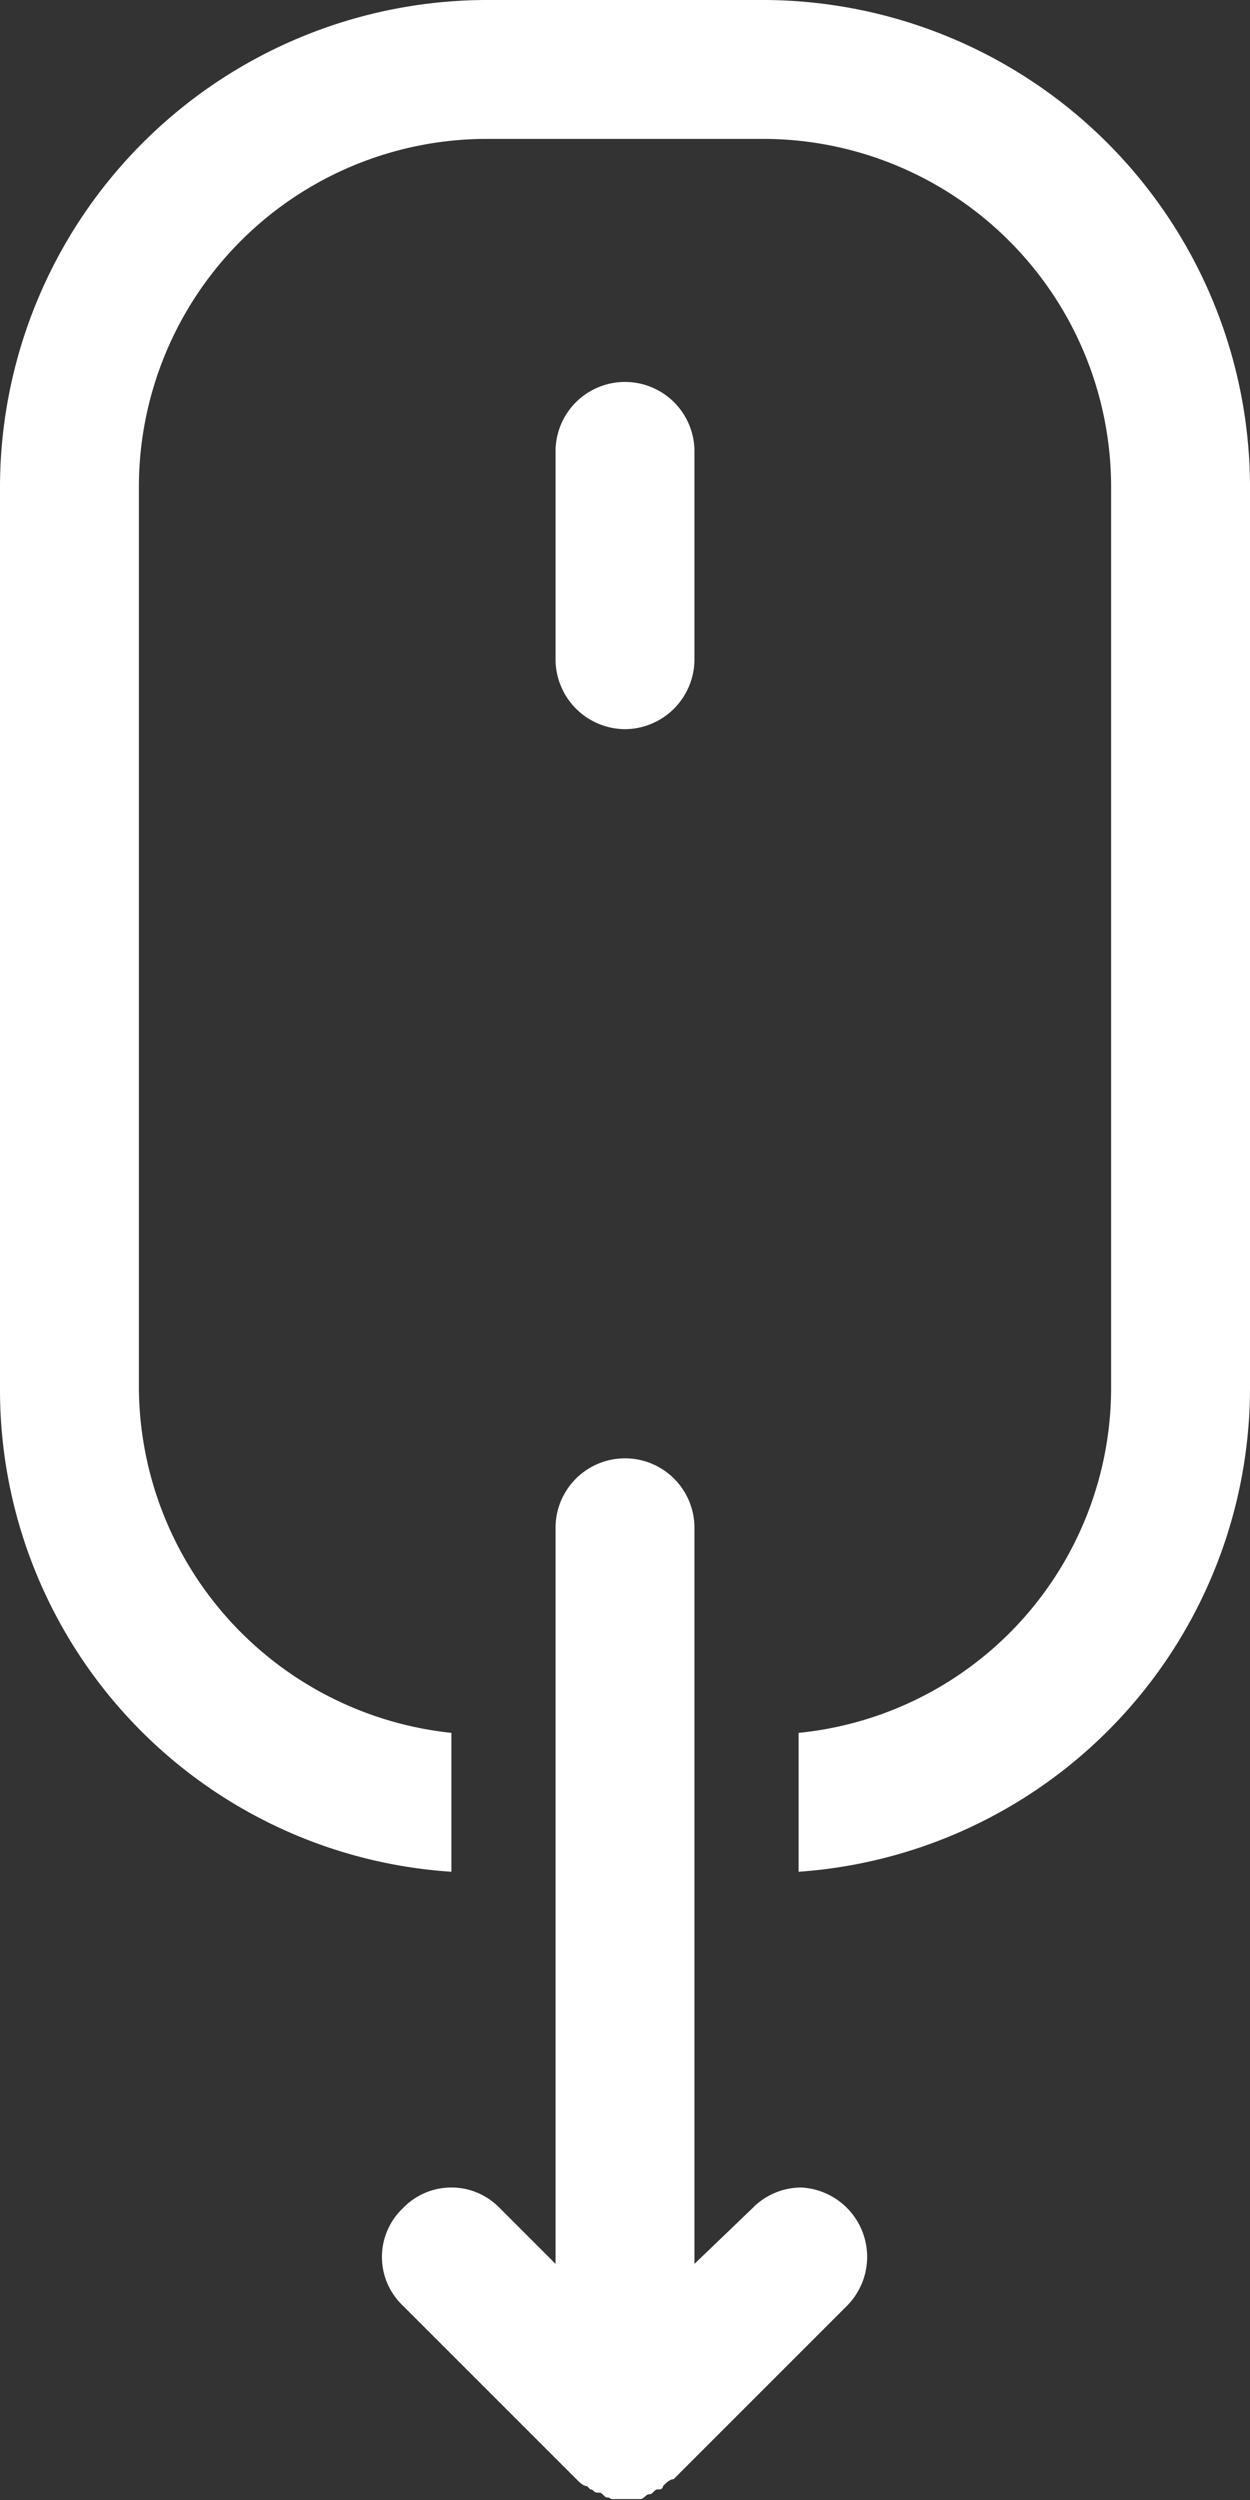 <svg xmlns="http://www.w3.org/2000/svg" viewBox="0 0 27 54"><rect x="0" y="0" width="27" height="54" fill="#333333" stroke="none"/><defs><style>.cls-1{fill:#fff}</style></defs><title>ic_scroll</title><g id="Layer_2" data-name="Layer 2"><g id="Layer_1-2" data-name="Layer 1"><path class="cls-1" d="M9.75 40.43v-3A7.54 7.54 0 0 1 3 30V10.5A7.52 7.52 0 0 1 10.5 3h6a7.52 7.52 0 0 1 7.5 7.5V30a7.49 7.49 0 0 1-6.75 7.43v3A10.48 10.48 0 0 0 27 30V10.5A10.53 10.53 0 0 0 16.5 0h-6A10.53 10.53 0 0 0 0 10.5V30a10.43 10.43 0 0 0 9.75 10.43z"/><path class="cls-1" d="M13.5 15.75a1.51 1.51 0 0 0 1.5-1.5v-4.5a1.5 1.5 0 0 0-3 0v4.5a1.51 1.51 0 0 0 1.5 1.5zM12 37.5v11.4l-1.2-1.2a1.45 1.45 0 0 0-2.1 0 1.45 1.45 0 0 0 0 2.1l3.75 3.75c.07.07.15.15.23.15l.07.07c.07 0 .07.07.15.07s.08 0 .15.07.07 0 .15.07h.6c.07 0 .07 0 .15-.07s.08 0 .15-.07.07-.07.15-.07a.07.07 0 0 0 .07-.07c.07-.07.15-.15.23-.15l3.75-3.75a1.5 1.5 0 0 0-1-2.55 1.48 1.48 0 0 0-1.05.45L15 48.9V33a1.5 1.5 0 0 0-3 0z"/></g></g></svg>